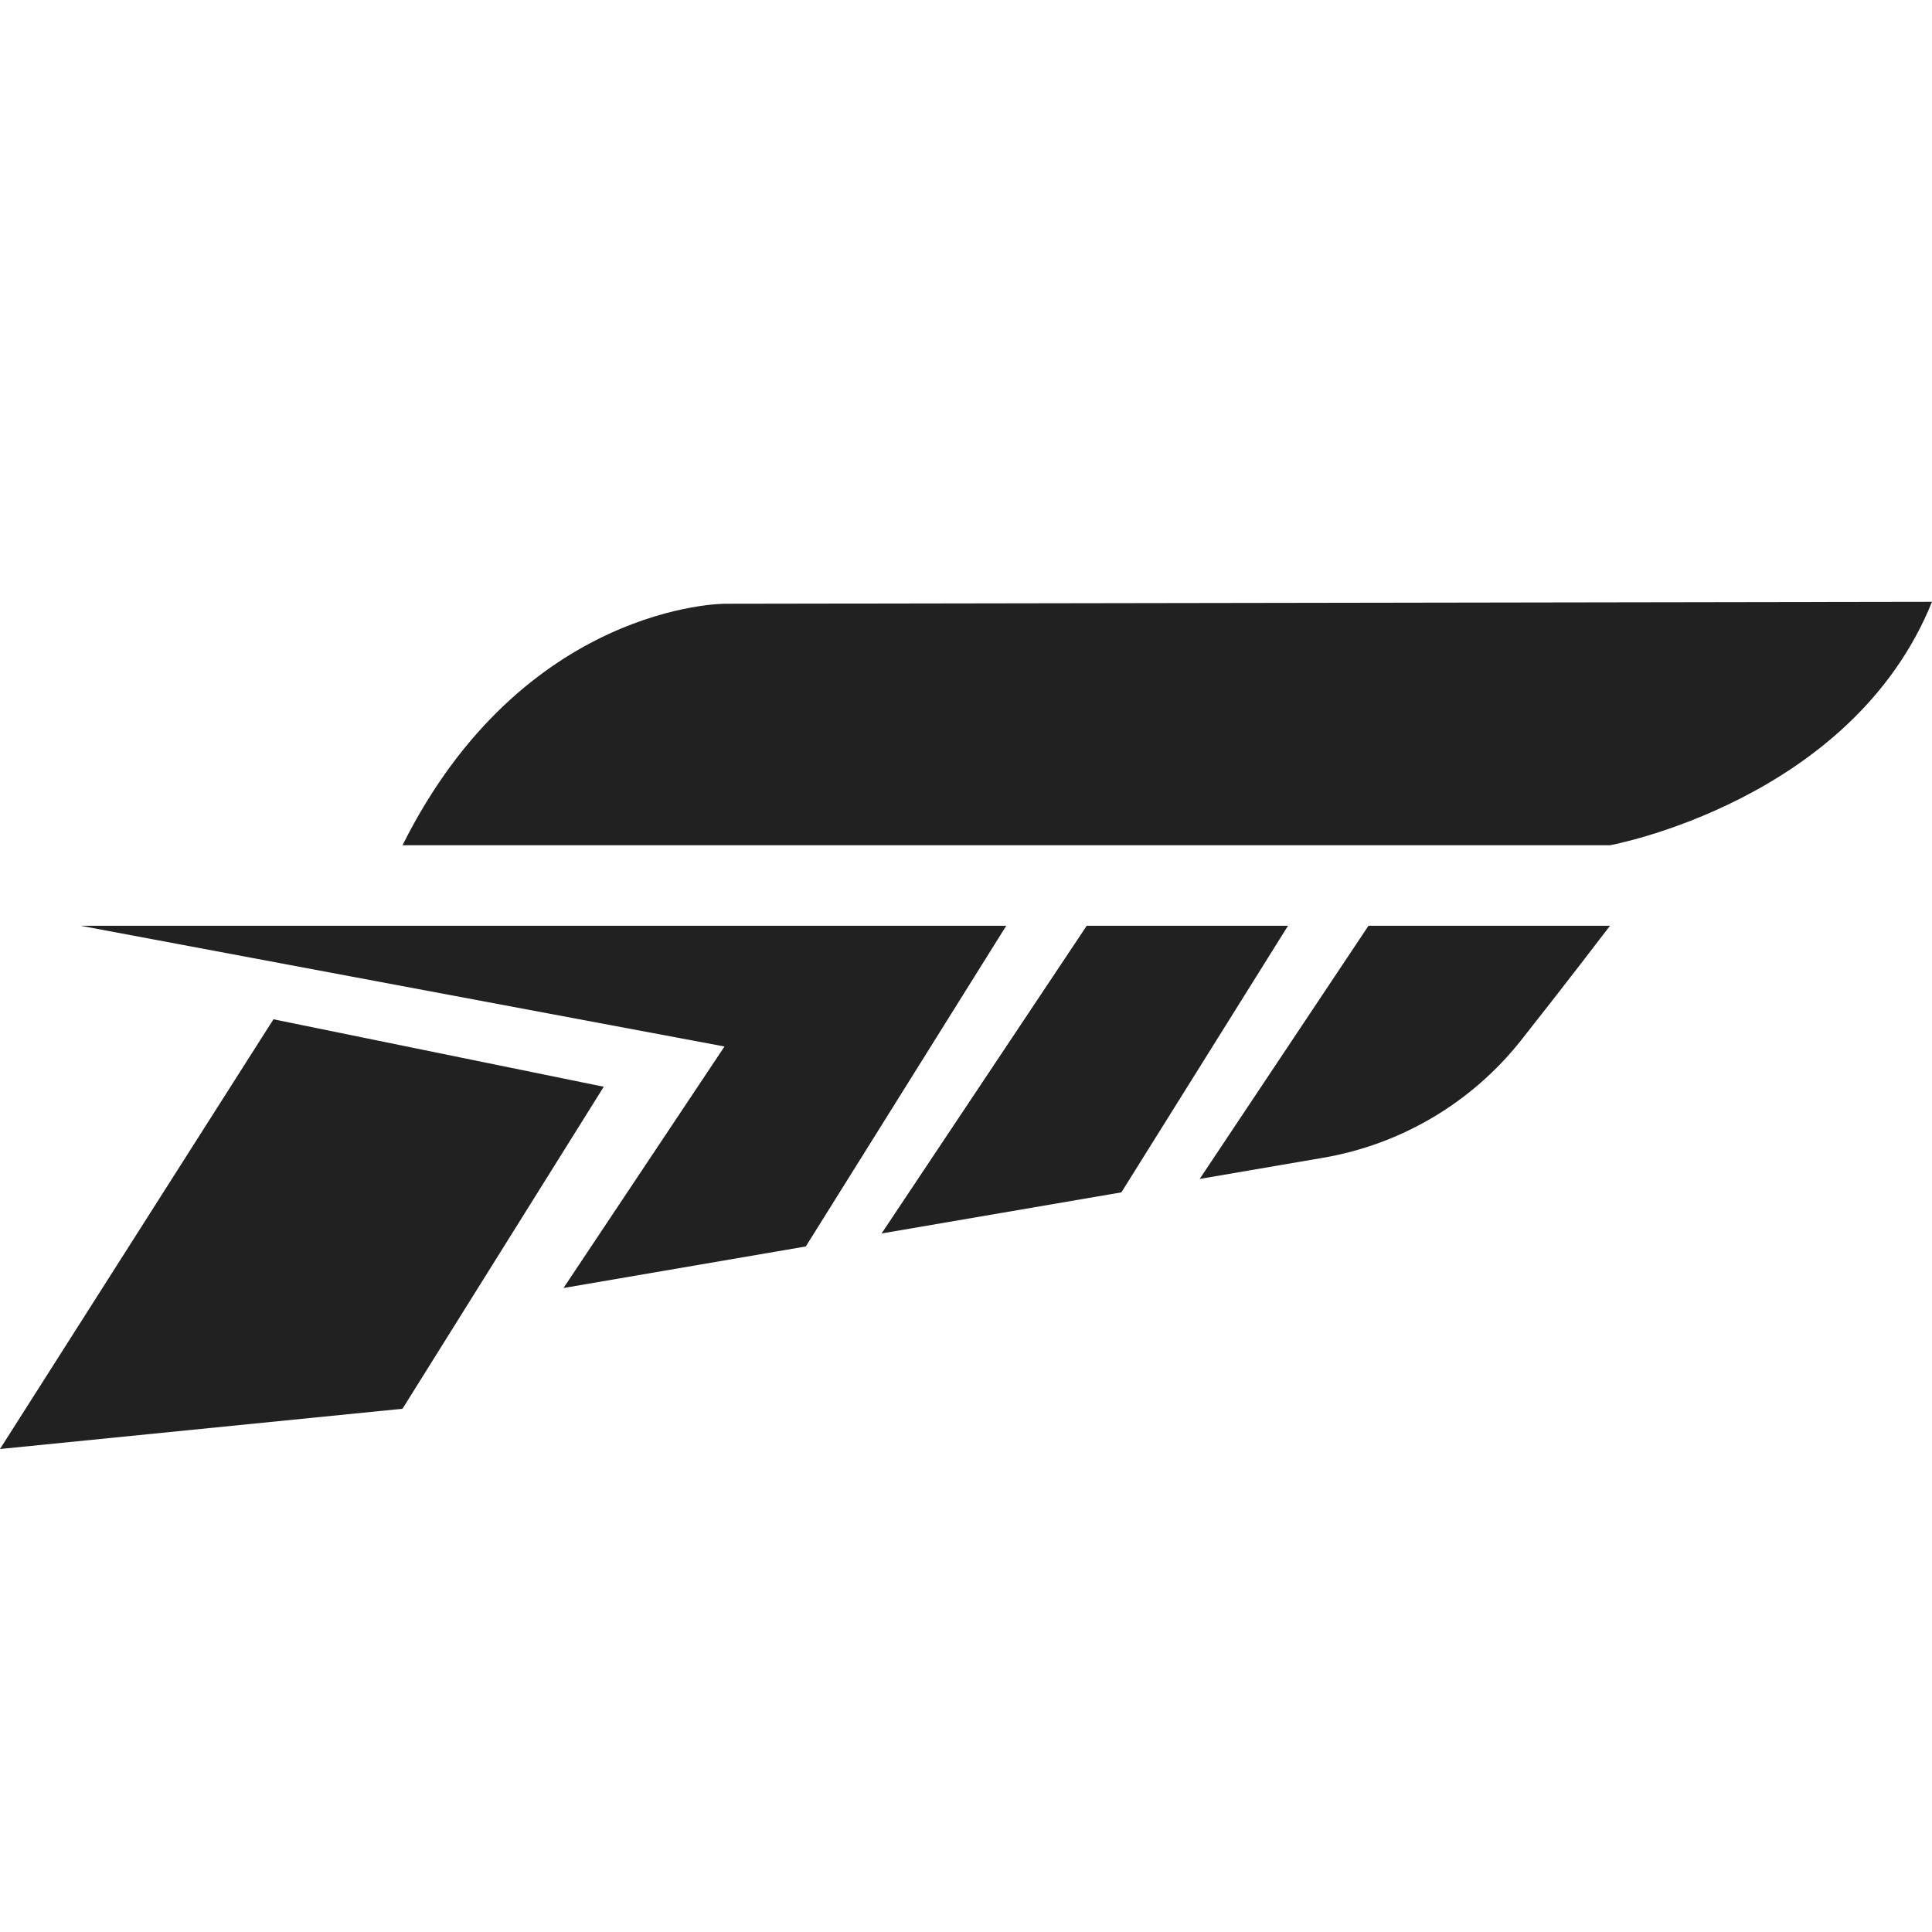 <svg xmlns="http://www.w3.org/2000/svg"  viewBox="0 0 48 48" width="64px" height="64px"><polygon fill="#212121" points="0,36 6.794,25.324 15,27 10,35"/><path fill="#212121" d="M10,21h30c0,0,6-1.096,8-6.048L18,15C18,15,13,15,10,21z"/><polygon fill="#212121" points="25,23 2,23 18,26 14,32 20.02,30.968"/><polygon fill="#212121" points="32,23 27,23 21.903,30.645 27.86,29.624"/><path fill="#212121" d="M40,23h-6l-4.194,6.29l3.064-0.525c1.942-0.333,3.694-1.37,4.917-2.915C38.89,24.457,40,23,40,23z"/></svg>